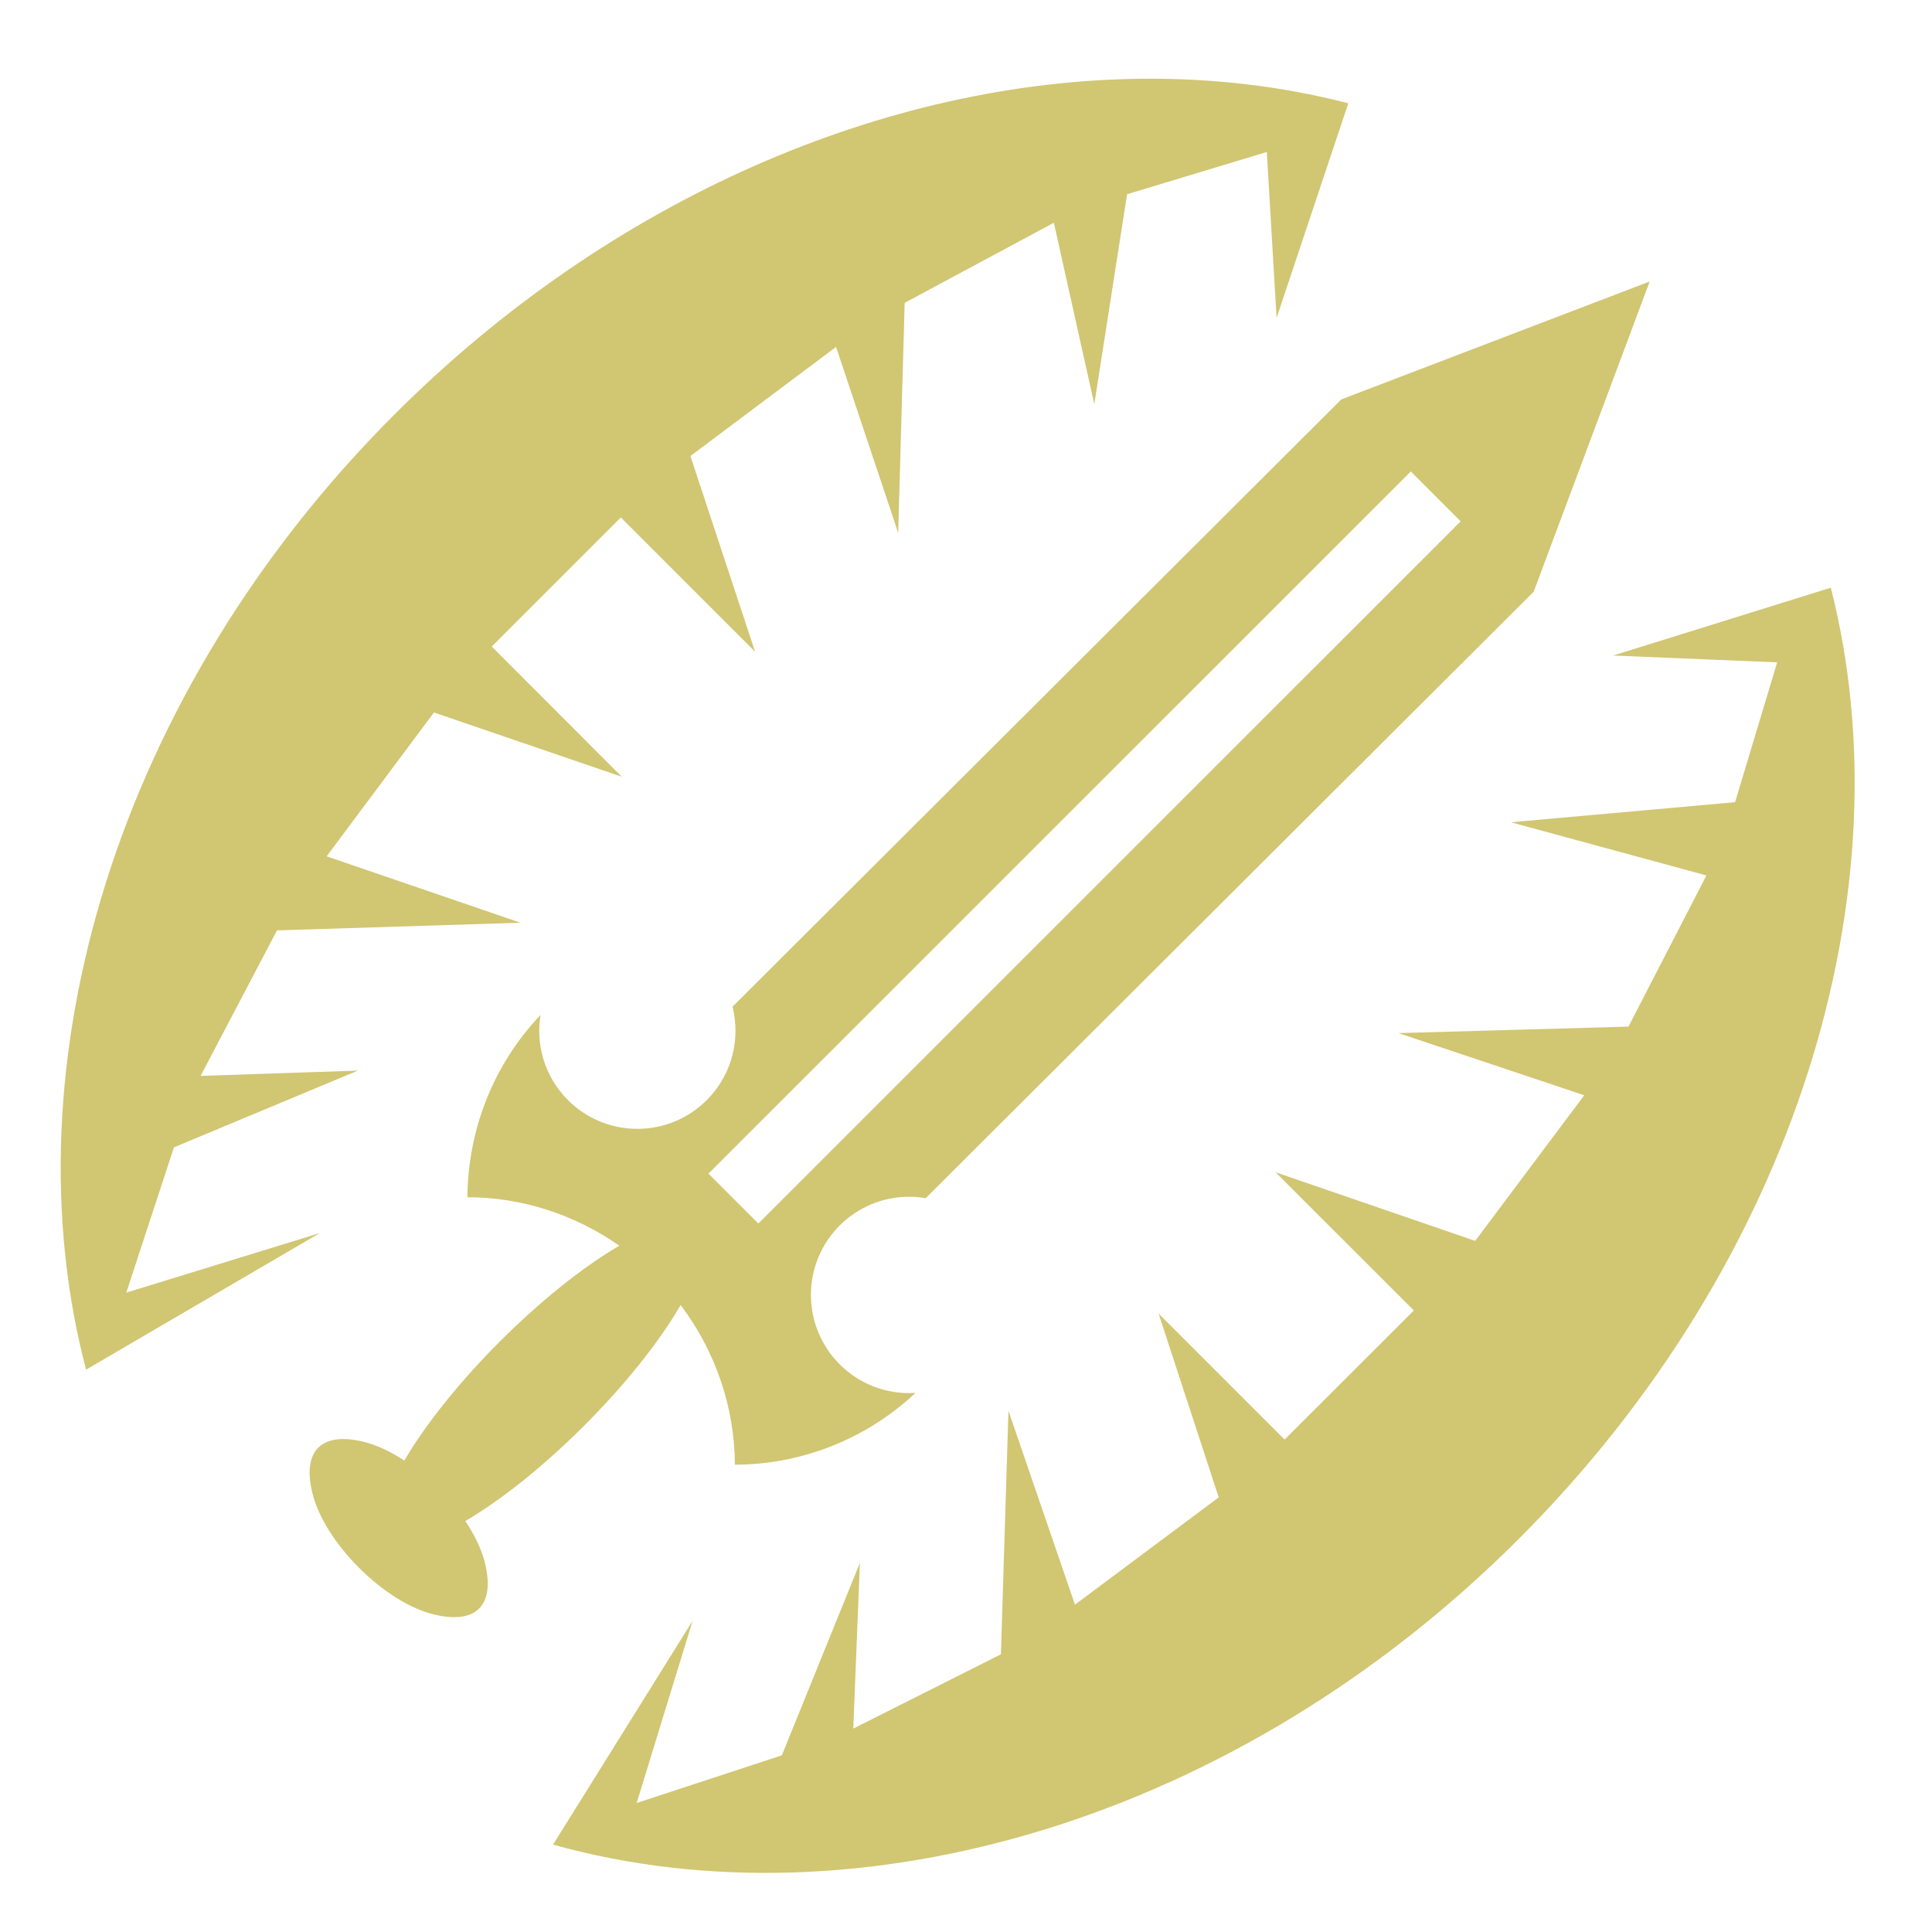 <svg xmlns="http://www.w3.org/2000/svg" viewBox="0 0 512 512"><path fill="#d1c672" d="M302.5 20.875c-67.34.686-140.223 31.223-198 89C30.546 183.83 1.717 282.77 22.812 362.97l61.938-36.19-51.28 15.783 12.624-38.5 48.75-20.344-41.688 1.405 20.25-38.563 64.53-2.03-51.374-17.595L115 188.813l49.78 17.032-34.468-34.5 34.22-34.22 35.562 35.564-17.125-51.844 38.593-28.906 16.468 49.28 1.72-60.968 39.53-21.22L290 107.126l8.688-55.656 37.03-11.19 2.594 43.97 19-56.875c-17.53-4.543-35.956-6.692-54.812-6.5zm134.688 53.72l-81.72 31.25L194.126 266.78c.514 2.04.78 4.178.78 6.376 0 14.36-11.638 26-26 26-14.36 0-26-11.64-26-26 0-1.422.125-2.827.345-4.187-12.834 13.486-19.27 30.975-19.375 48.31 14.055 0 28.187 4.393 40.25 12.845-20.046 11.696-45.246 36.88-56.97 56.938-3.675-2.41-7.454-4.202-11.03-5.032-1.66-.384-3.13-.6-4.406-.655-3.83-.17-6.058.963-7.376 2.28-1.757 1.758-3.166 5.112-1.625 11.75 3.08 13.28 19.22 29.42 32.5 32.5 6.64 1.542 9.992.133 11.75-1.624 1.756-1.756 3.165-5.14 1.624-11.78-.86-3.7-2.745-7.612-5.28-11.406 20.157-11.808 45.466-37.173 57.06-57.25 9.418 12.487 14.32 27.4 14.376 42.312 17.233-.035 34.447-6.443 47.875-19.03-.568.036-1.142.062-1.72.062-14.36 0-26-11.67-26-26.032 0-14.36 11.64-26 26-26 1.5 0 2.978.132 4.407.375l161.125-160.717 30.75-82.22zm-63.313 50.343l13.22 13.218L200.968 324.25l-13.22-13.22L373.875 124.94zm111.313 30.812L427.5 173.72l43.47 1.81-11.158 37.064-59.406 5.312L452.22 232l-20.658 40.063-60.968 1.718 49.25 16.47-28.906 38.594-52.907-18.188 36.658 36.625-34.25 34.22-33.407-33.406 15.94 48.72-38.095 28.436-17.625-51.375-2 64.53-39.125 19.69 1.75-43.908-20.688 51-38.468 12.625 14.843-48.312-37 59.344c80.686 22.506 180.95-6.048 255.906-81 73.73-73.73 103.107-172.08 82.717-252.094z" /></svg>